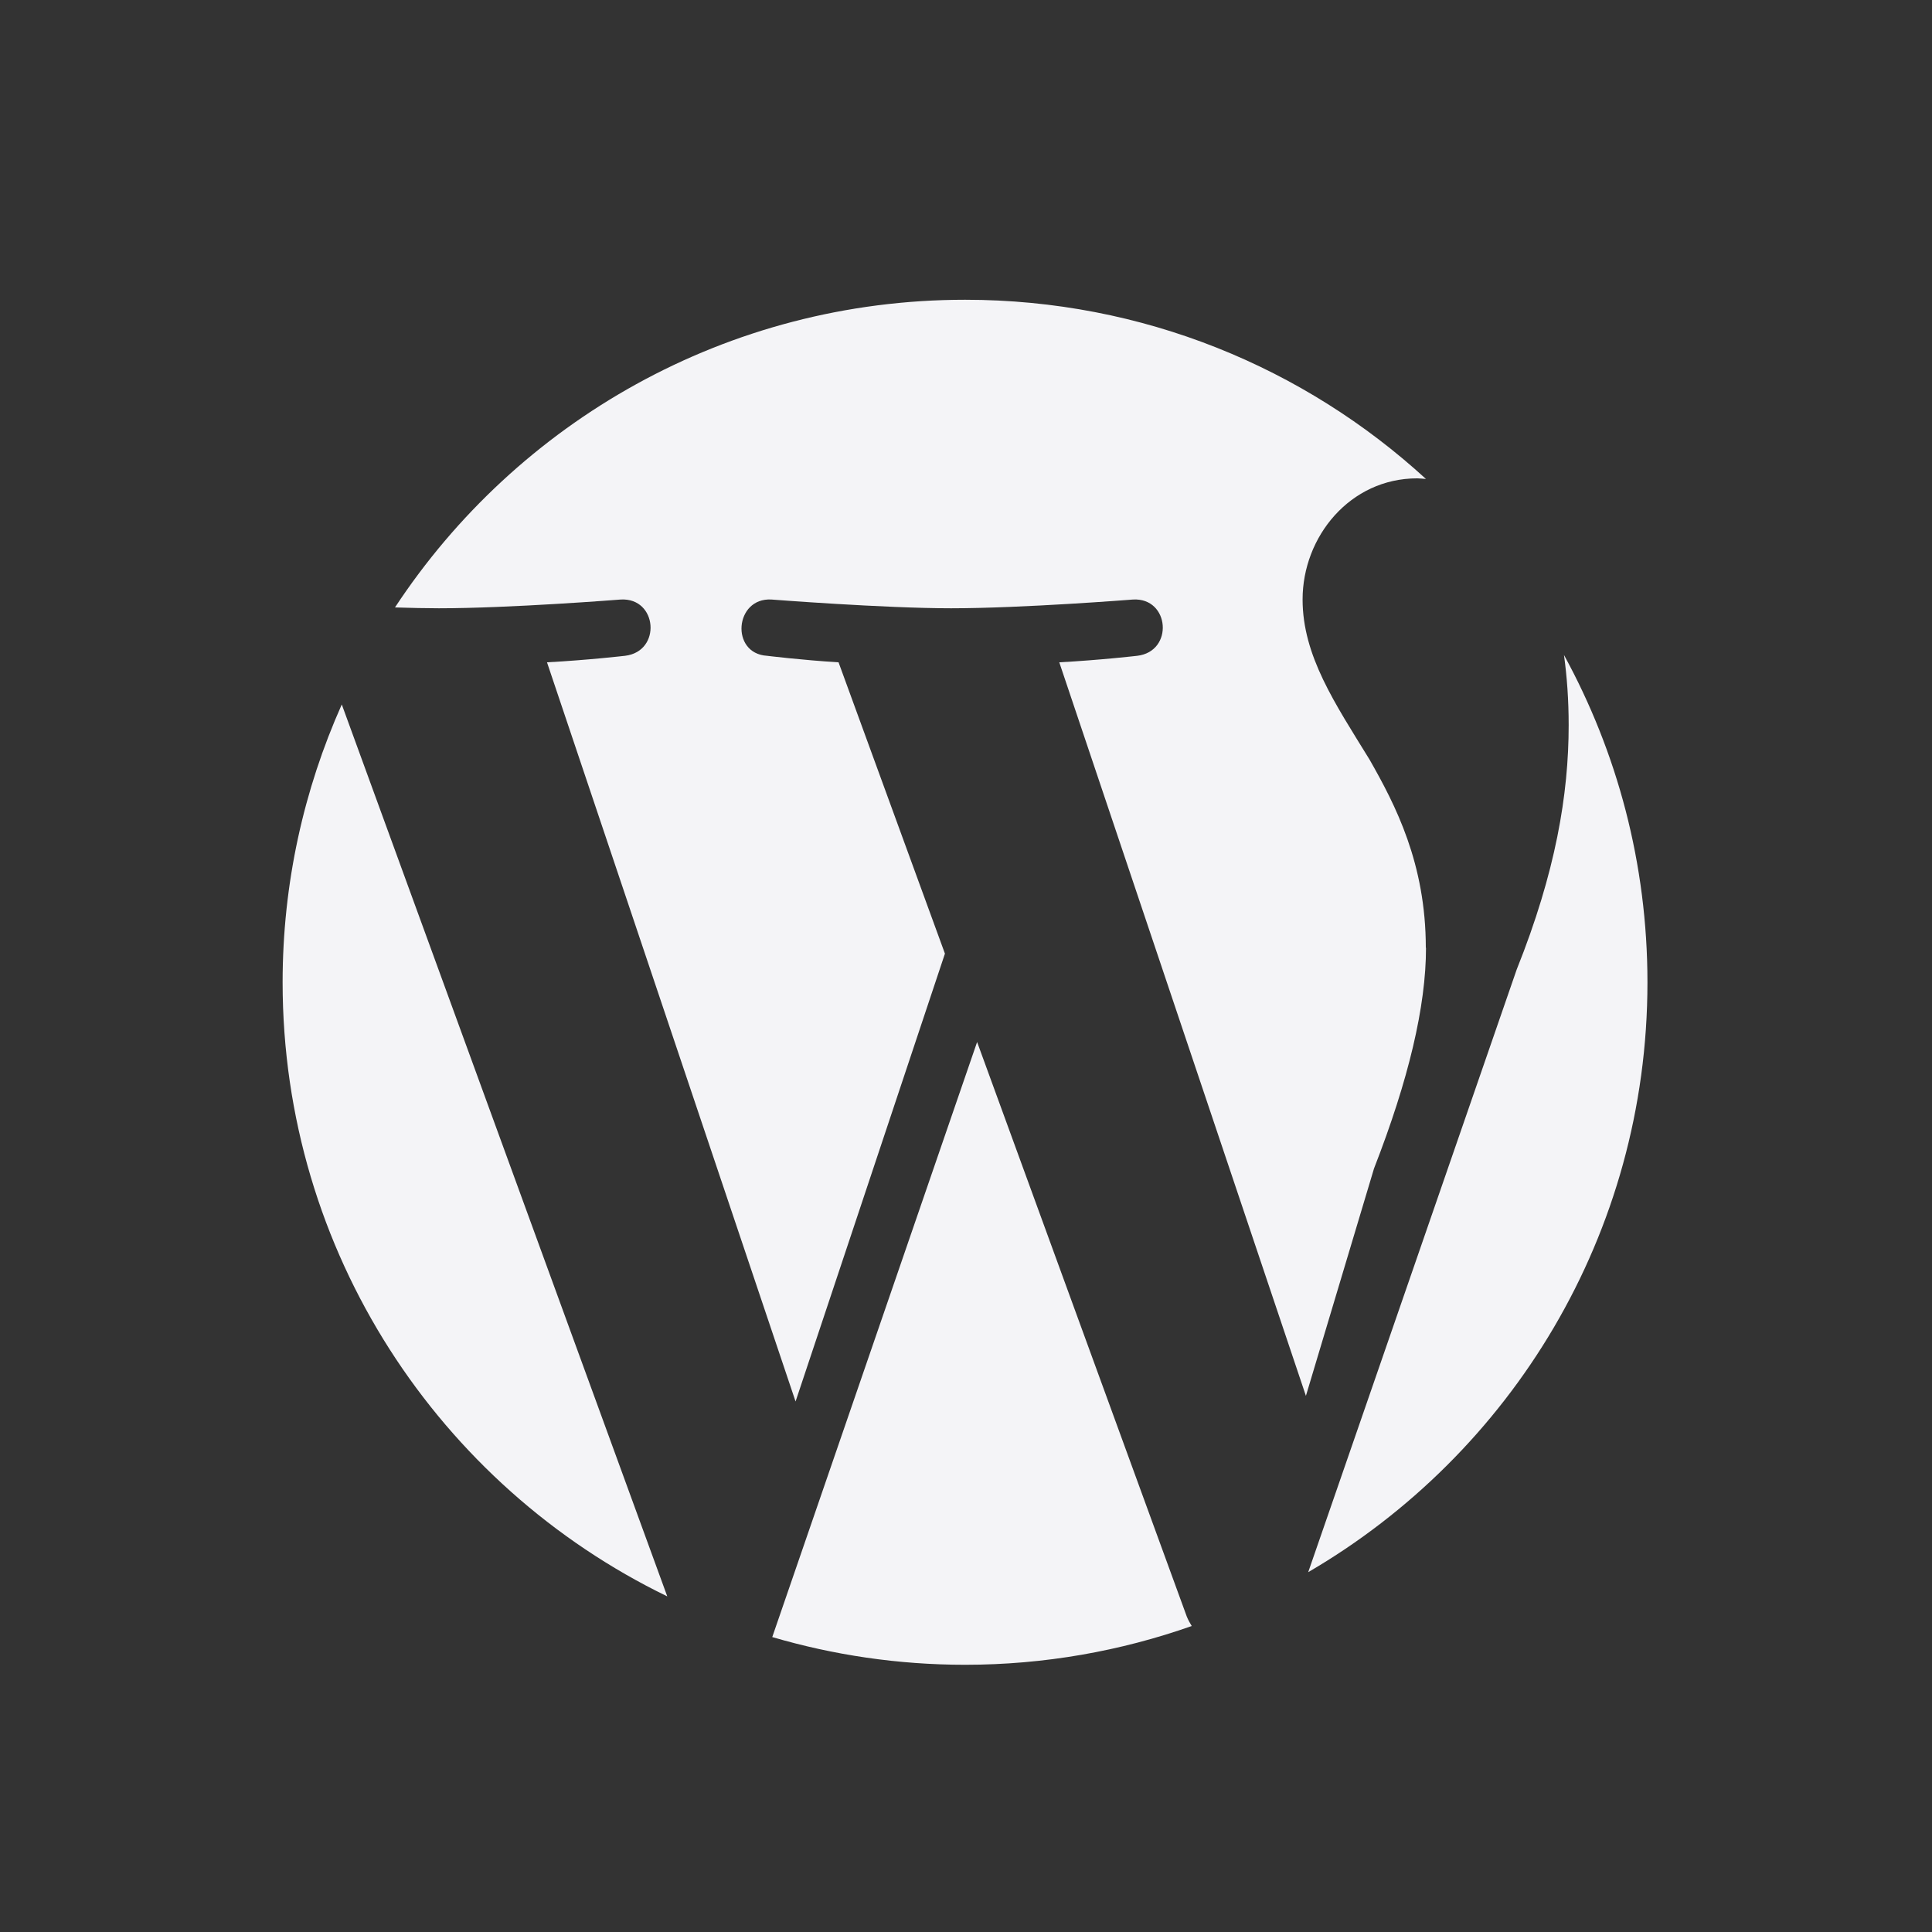 <svg height="32" viewBox="0 0 32 32" width="32" xmlns="http://www.w3.org/2000/svg"><rect x="0" y="0" width="32" height="32" fill="#333333" stroke="none"/><path d="m4.681 16.27c0 4.473 2.6 8.342 6.371 10.171l-5.391-14.773c-.628 1.407-.98 2.962-.98 4.602zm18.935-.571c0-1.397-.503-2.365-.932-3.118-.573-.932-1.109-1.719-1.109-2.652 0-1.039.785-2.006 1.898-2.006.048 0 .097.007.145.01-2.01-1.842-4.689-2.968-7.632-2.968-3.95 0-7.424 2.027-9.444 5.096.266.008.515.014.727.014 1.183 0 3.013-.145 3.013-.145.608-.034.68.859.071.932 0 0-.611.071-1.293.108l4.117 12.243 2.474-7.418-1.762-4.825c-.609-.037-1.185-.108-1.185-.108-.61-.037-.537-.966.073-.932 0 0 1.865.145 2.976.145 1.182 0 3.014-.145 3.014-.145.607-.034.679.859.07.932 0 0-.611.071-1.292.108l4.085 12.15 1.128-3.766c.573-1.47.861-2.686.861-3.655zm-7.432 1.56-3.393 9.856c1.012.297 2.082.459 3.194.459 1.315 0 2.579-.228 3.754-.642-.03-.048-.058-.099-.081-.154zm9.72-6.413c.05.361.078.747.078 1.164 0 1.146-.215 2.435-.861 4.049l-3.453 9.981c3.36-1.958 5.619-5.598 5.619-9.769 0-1.967-.502-3.814-1.384-5.425z" fill="#f4f4f7"/></svg>